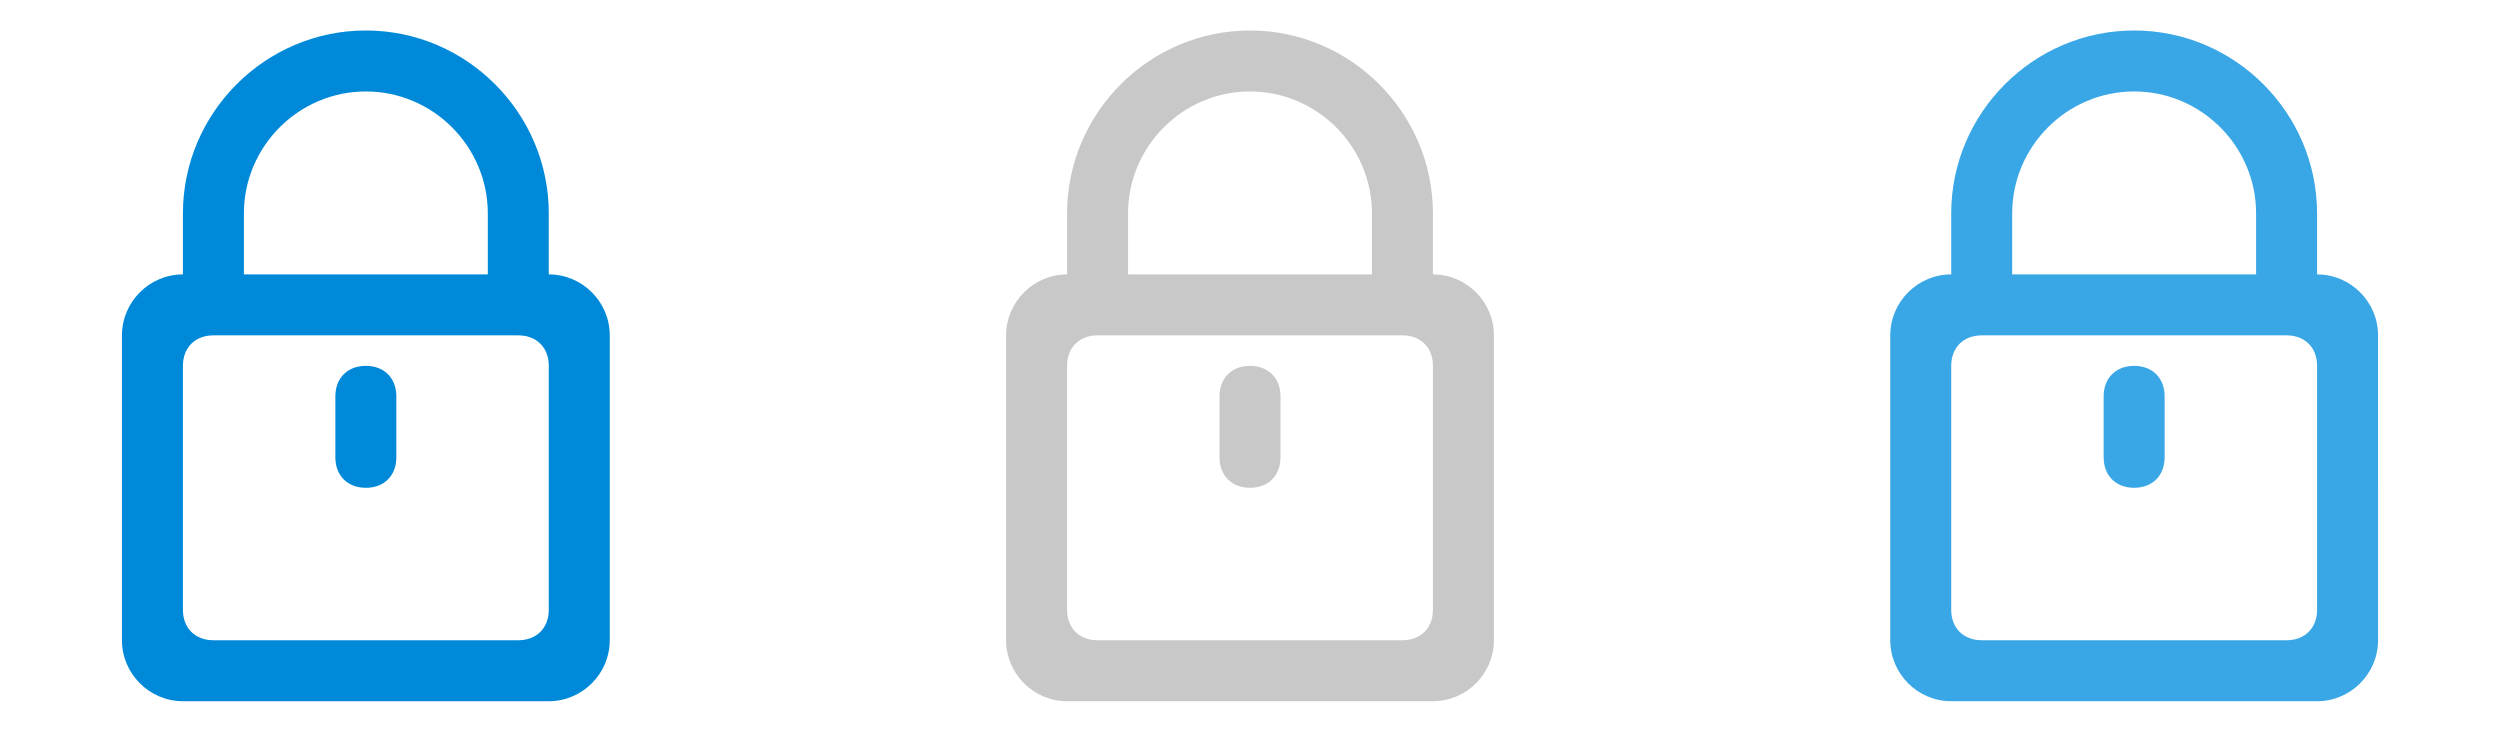 <svg xmlns="http://www.w3.org/2000/svg" width="82" height="24"><g><path fill="#0089D9" fill-rule="evenodd" d="M18 9V7c0-3.3-2.7-6-6-6S6 3.7 6 7v2c-1.1 0-2 .9-2 2v10c0 1.1.9 2 2 2h12c1.1 0 2-.9 2-2V11c0-1.1-.9-2-2-2zM8 7c0-2.2 1.8-4 4-4s4 1.8 4 4v2H8V7zm10 13c0 .6-.4 1-1 1H7c-.6 0-1-.4-1-1v-8c0-.6.4-1 1-1h10c.6 0 1 .4 1 1v8zm-6-8c-.6 0-1 .4-1 1v2c0 .6.4 1 1 1s1-.4 1-1v-2c0-.6-.4-1-1-1z" clip-rule="evenodd"/><path fill="#C8C8C8" fill-rule="evenodd" d="M47 9V7c0-3.3-2.7-6-6-6s-6 2.7-6 6v2c-1.1 0-2 .9-2 2v10c0 1.1.9 2 2 2h12c1.1 0 2-.9 2-2V11c0-1.1-.9-2-2-2zM37 7c0-2.2 1.8-4 4-4s4 1.8 4 4v2h-8V7zm10 13c0 .6-.4 1-1 1H36c-.6 0-1-.4-1-1v-8c0-.6.4-1 1-1h10c.6 0 1 .4 1 1v8zm-6-8c-.6 0-1 .4-1 1v2c0 .6.4 1 1 1s1-.4 1-1v-2c0-.6-.4-1-1-1z" clip-rule="evenodd"/><path fill="#39A6E6" fill-rule="evenodd" d="M76 9V7c0-3.3-2.7-6-6-6s-6 2.7-6 6v2c-1.1 0-2 .9-2 2v10c0 1.1.9 2 2 2h12c1.1 0 2-.9 2-2V11c0-1.1-.9-2-2-2zM66 7c0-2.2 1.8-4 4-4s4 1.8 4 4v2h-8V7zm10 13c0 .6-.4 1-1 1H65c-.6 0-1-.4-1-1v-8c0-.6.4-1 1-1h10c.6 0 1 .4 1 1v8zm-6-8c-.6 0-1 .4-1 1v2c0 .6.4 1 1 1s1-.4 1-1v-2c0-.6-.4-1-1-1z" clip-rule="evenodd"/></g></svg>